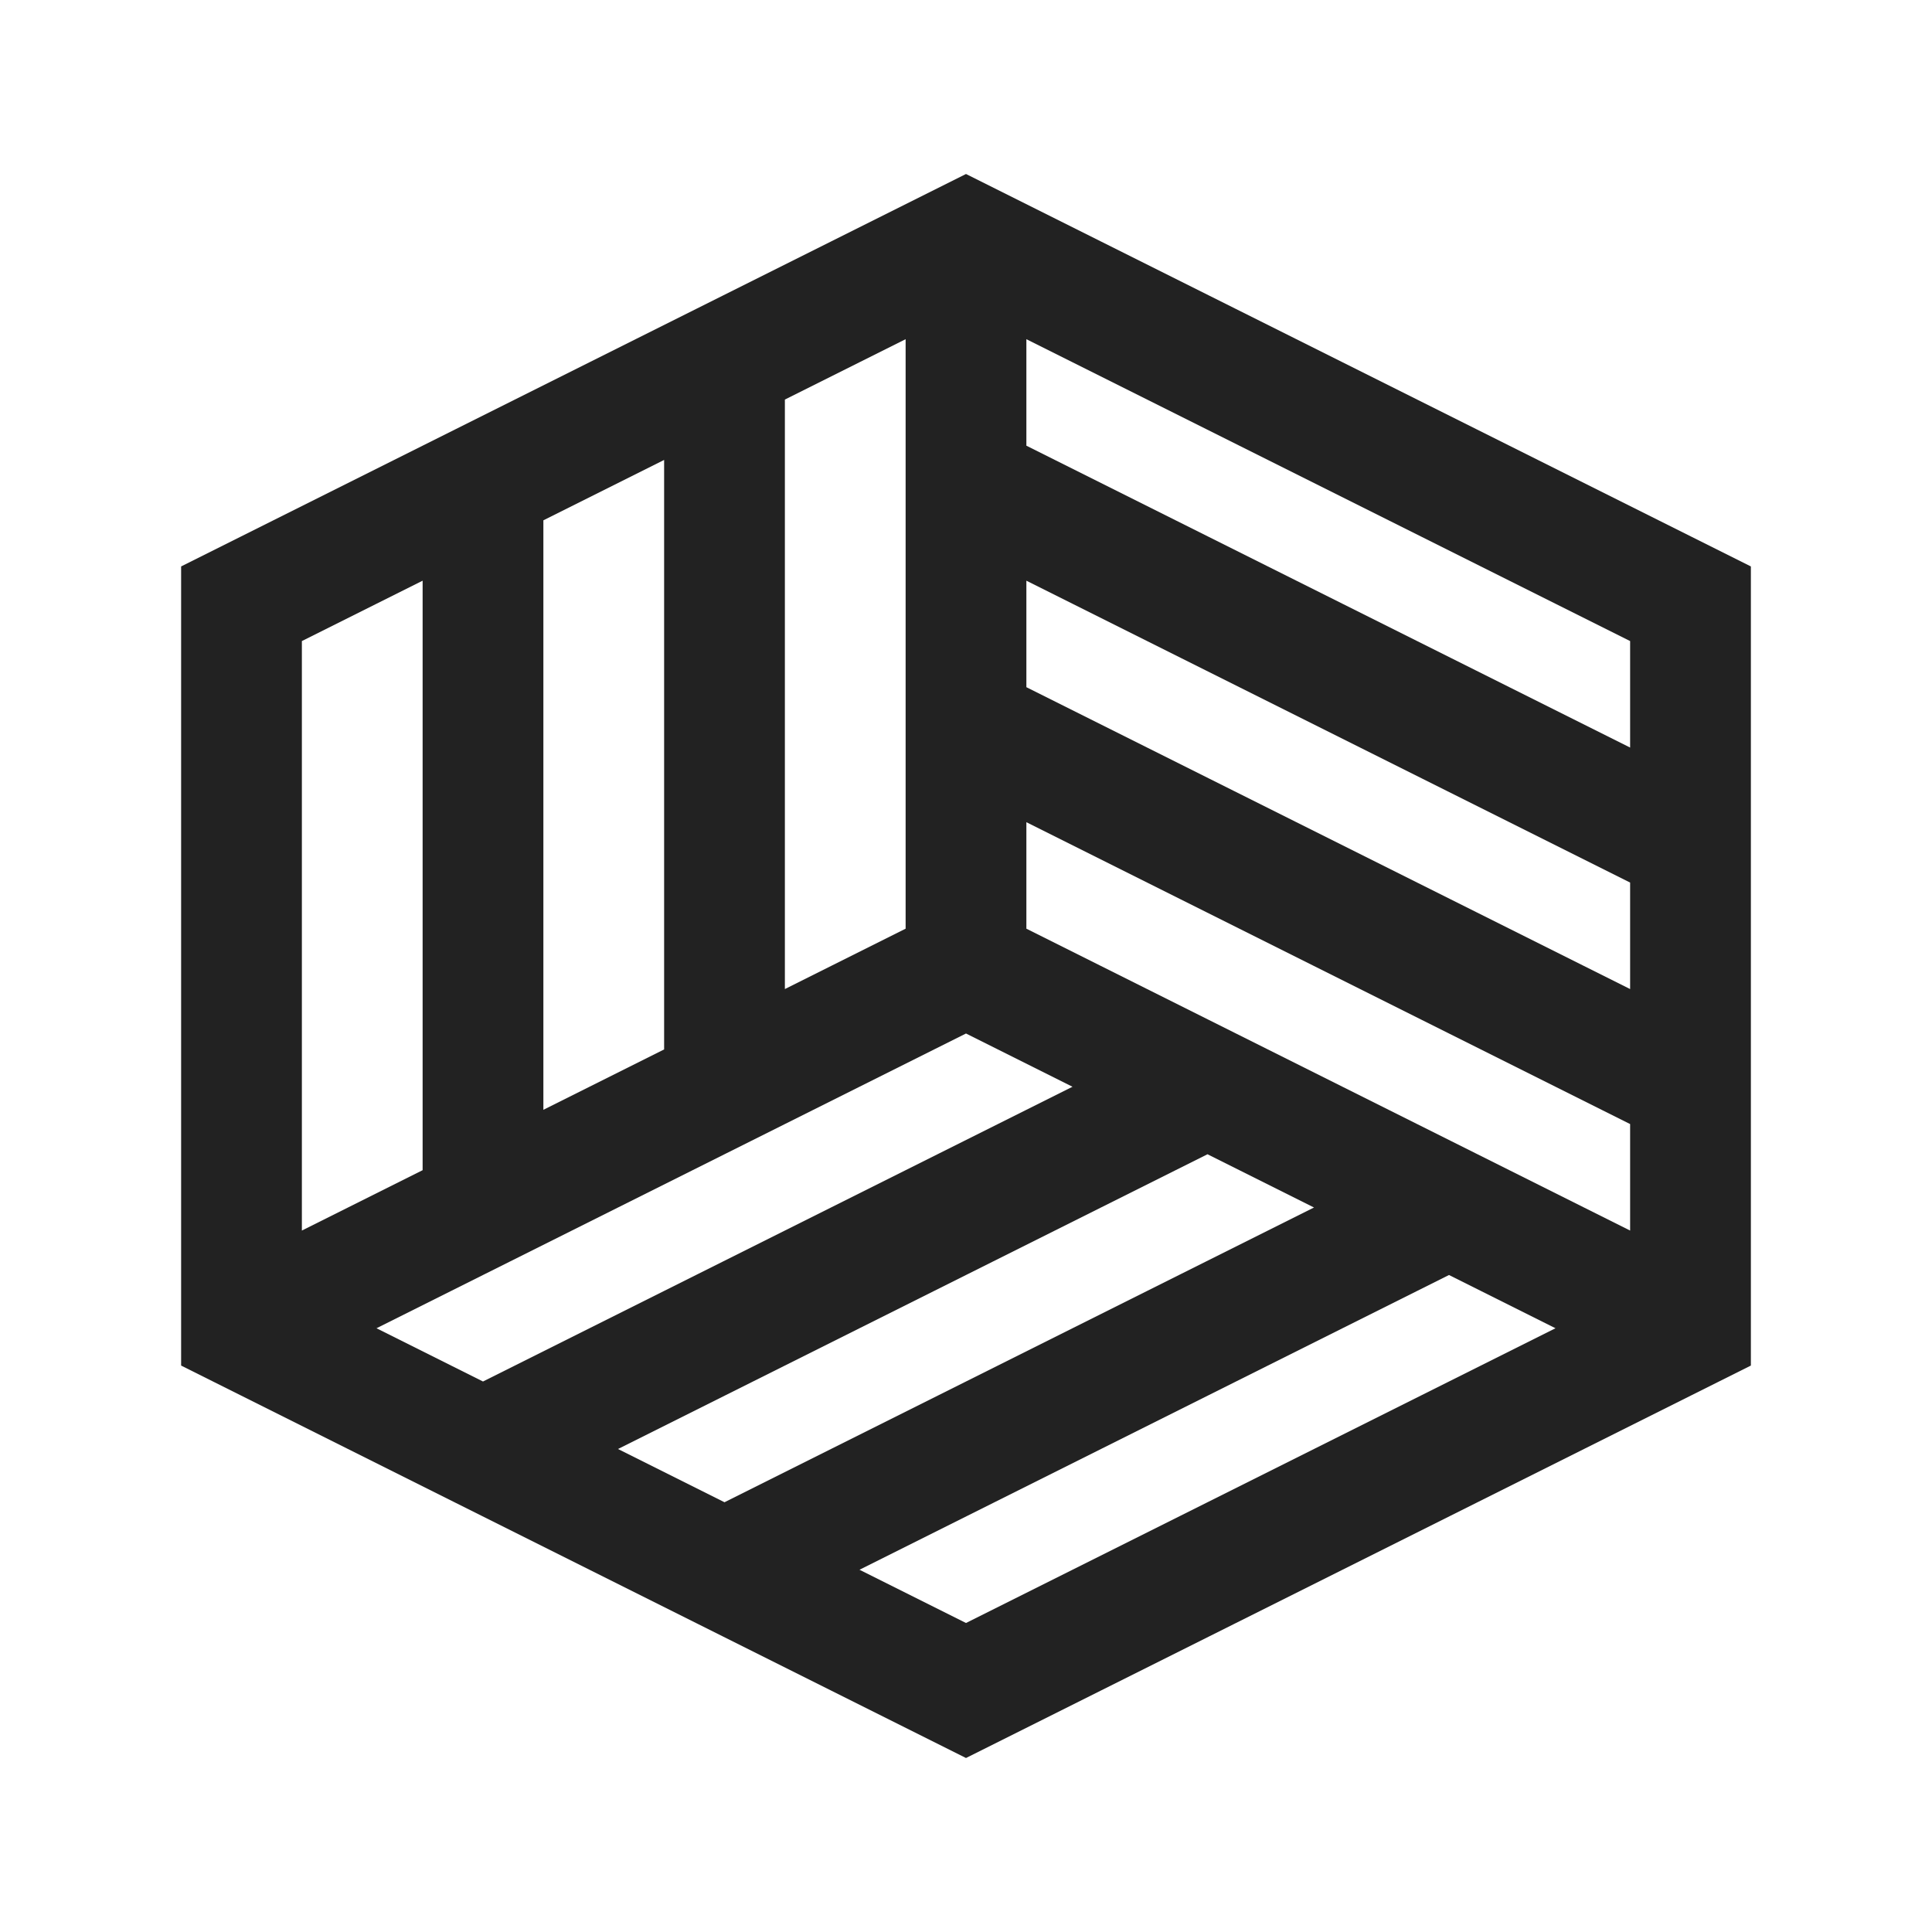 <svg xmlns="http://www.w3.org/2000/svg" viewBox="0 0 64 64" fill="none" stroke-width="4px" stroke="#222"><path d="M56 44L32 56 8 44V20L32 8l24 12zM32 8v24M8 44l24-12M56 44L32 32M16 16v24M24 36V12M32 24l24 12M32 16l24 12M48 40L24 52M40 36L16 48"/></svg>